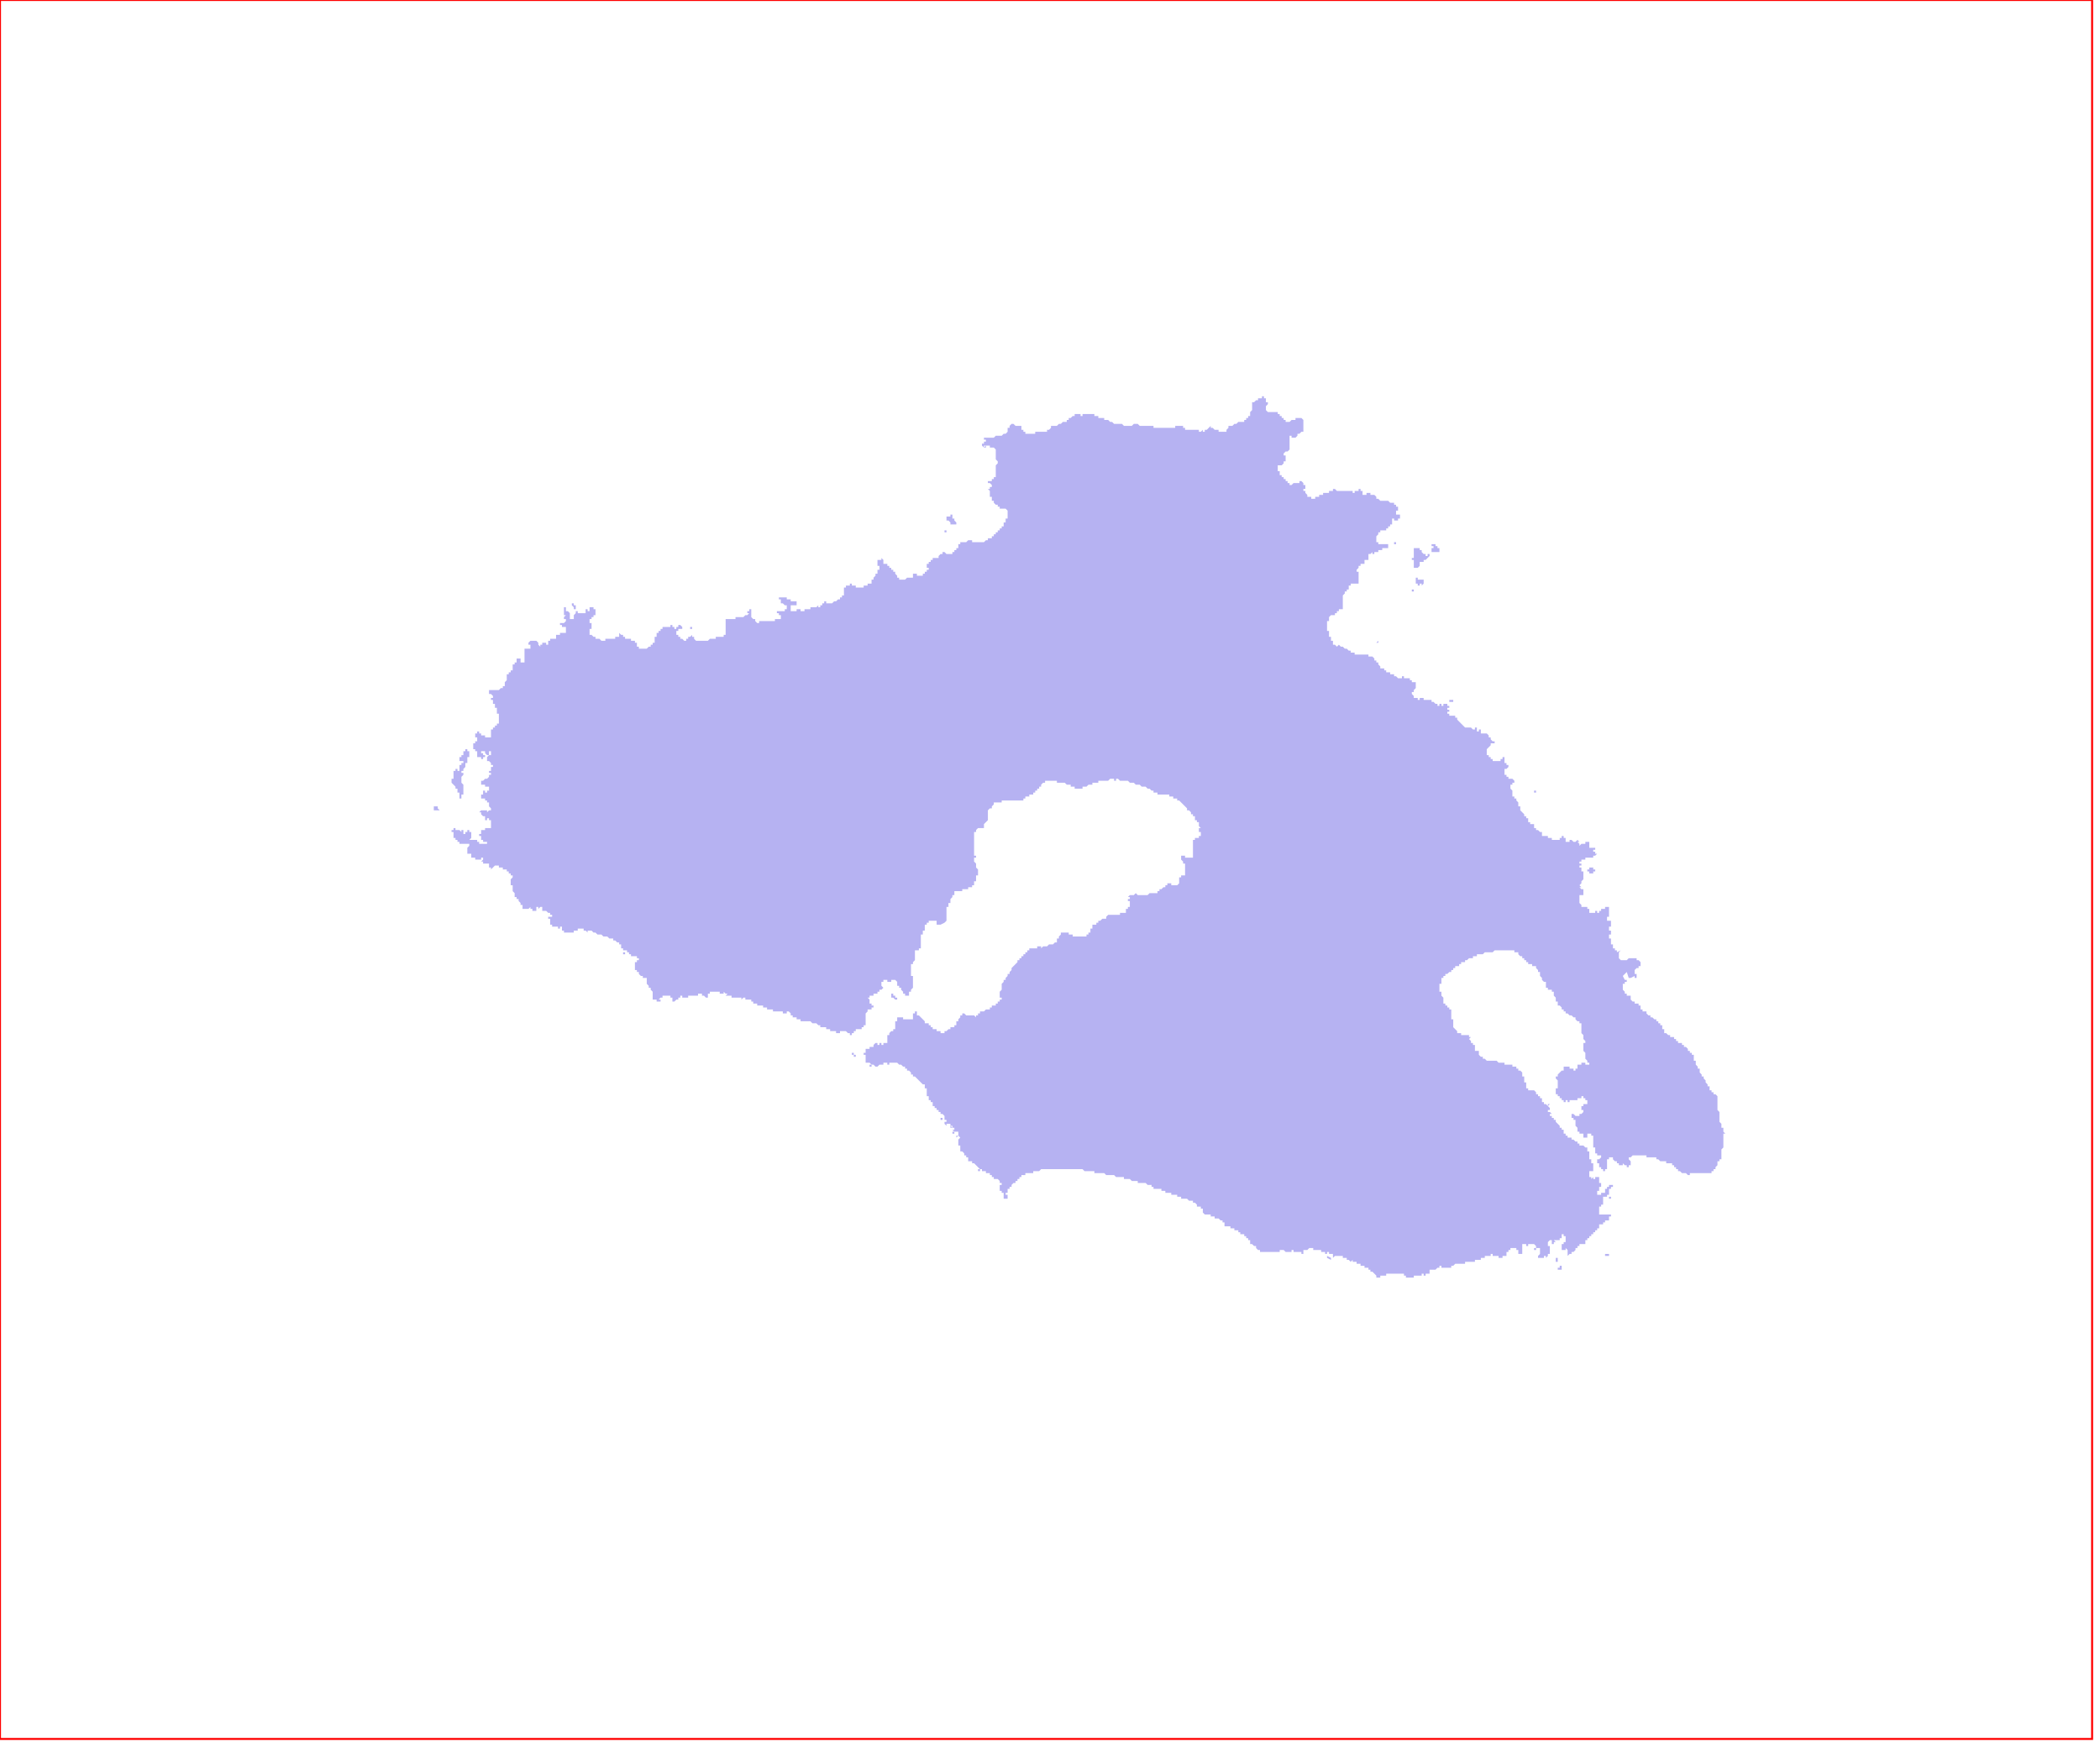 <?xml version="1.0" standalone="no"?>
<!DOCTYPE svg PUBLIC "-//W3C//DTD SVG 1.1//EN" "http://www.w3.org/Graphics/SVG/1.1/DTD/svg11.dtd">
<svg xmlns="http://www.w3.org/2000/svg" xmlns:inkscape="http://www.inkscape.org/namespaces/inkscape" xmlns:xlink="http://www.w3.org/1999/xlink" viewBox = "0 0 1065 886" version = "1.1">
<!-- svg generated using QGIS www.qgis.org -->
<g id="lesvos-d" inkscape:groupmode="layer" inkscape:label="lesvos-d">
<g stroke="none" fill="rgb(182,178,242)" stroke-linejoin="round" stroke-width="0.26">
<g id="lesvos-d_1" >
<path d="M 792,644 L 791,644 L 790,644 L 790,643 L 791,643 L 791,642 L 792,642 L 793,642 L 792,642 L 792,643 L 792,644 " />
<path d="M 790,639 L 790,640 L 789,640 L 789,639 L 789,638 L 790,638 L 790,639 " />
<path d="M 815,637 L 814,637 L 814,636 L 815,636 L 816,636 L 816,637 L 815,637 " />
<path d="M 506,599 L 505,599 L 506,599 " />
<path d="M 504,598 L 504,597 L 504,598 " />
<path d="M 496,595 L 496,594 L 496,595 " />
<path d="M 497,593 L 497,594 L 496,594 L 496,593 L 497,593 " />
<path d="M 808,587 L 808,586 L 808,587 " />
<path d="M 484,574 L 484,575 L 483,575 L 483,574 L 484,574 " />
<path d="M 483,572 L 482,572 L 482,571 L 483,572 " />
<path d="M 476,568 L 477,568 L 476,568 " />
<path d="M 478,567 L 478,568 L 477,568 L 477,567 L 478,567 " />
<path d="M 472,560 L 471,560 L 472,560 " />
<path d="M 467,550 L 467,551 L 467,550 " />
<path d="M 444,541 L 443,541 L 443,542 L 443,541 L 444,541 " />
<path d="M 446,541 L 445,541 L 446,541 " />
<path d="M 442,541 L 442,540 L 442,541 " />
<path d="M 441,541 L 441,540 L 442,540 L 442,541 L 441,541 " />
<path d="M 433,534 L 433,535 L 434,535 L 434,536 L 434,537 L 435,537 L 434,537 L 434,536 L 433,536 L 433,535 L 432,535 L 432,534 L 433,534 " />
<path d="M 453,504 L 453,505 L 454,505 L 454,506 L 455,506 L 455,507 L 454,507 L 453,506 L 452,506 L 452,505 L 452,504 L 453,504 " />
<path d="M 317,484 L 316,484 L 316,483 L 317,483 L 317,484 " />
<path d="M 316,483 L 316,482 L 316,483 " />
<path d="M 312,481 L 312,480 L 312,481 " />
<path d="M 808,442 L 808,443 L 807,443 L 806,443 L 806,442 L 805,442 L 805,441 L 806,441 L 806,440 L 807,440 L 808,440 L 808,441 L 809,441 L 809,442 L 808,442 " />
<path d="M 241,411 L 241,412 L 241,411 " />
<path d="M 225,411 L 226,411 L 225,411 L 224,411 L 225,411 " />
<path d="M 221,409 L 222,409 L 222,410 L 223,411 L 222,411 L 221,411 L 220,411 L 220,410 L 220,409 L 221,409 " />
<path d="M 779,402 L 778,402 L 778,401 L 779,401 L 779,402 " />
<path d="M 237,386 L 237,387 L 236,387 L 236,388 L 236,389 L 235,390 L 235,391 L 234,391 L 234,392 L 235,392 L 235,393 L 234,394 L 234,395 L 234,396 L 234,397 L 235,398 L 235,399 L 235,400 L 235,401 L 235,402 L 235,403 L 234,403 L 234,404 L 234,405 L 233,405 L 233,404 L 233,403 L 233,402 L 232,402 L 232,401 L 232,400 L 231,400 L 231,399 L 230,398 L 229,397 L 229,396 L 229,395 L 230,395 L 230,394 L 230,393 L 230,392 L 230,391 L 231,391 L 231,390 L 232,390 L 232,391 L 233,391 L 233,390 L 233,389 L 233,388 L 234,388 L 234,387 L 235,387 L 235,386 L 234,386 L 233,386 L 233,385 L 233,384 L 234,384 L 234,383 L 235,383 L 235,382 L 235,381 L 236,381 L 236,380 L 237,380 L 237,381 L 238,381 L 238,382 L 238,383 L 238,384 L 237,384 L 237,385 L 237,386 " />
<path d="M 737,355 L 737,356 L 736,356 L 735,356 L 735,355 L 736,355 L 737,355 " />
<path d="M 699,326 L 698,326 L 699,325 L 699,326 " />
<path d="M 701,324 L 700,324 L 701,324 L 702,324 L 701,324 " />
<path d="M 350,319 L 350,318 L 350,317 L 350,318 L 351,318 L 351,319 L 350,319 " />
<path d="M 343,316 L 343,315 L 343,316 " />
<path d="M 284,316 L 284,315 L 284,316 " />
<path d="M 369,313 L 370,313 L 369,313 " />
<path d="M 292,309 L 291,309 L 291,308 L 290,307 L 290,306 L 291,306 L 291,307 L 292,307 L 292,308 L 292,309 L 293,309 L 292,309 " />
<path d="M 287,306 L 288,306 L 287,306 " />
<path d="M 382,302 L 381,302 L 382,302 " />
<path d="M 718,302 L 717,302 L 718,302 " />
<path d="M 383,301 L 382,301 L 383,301 " />
<path d="M 383,301 L 383,300 L 383,301 " />
<path d="M 717,301 L 717,300 L 716,300 L 716,299 L 717,299 L 717,298 L 717,299 L 717,300 L 717,301 " />
<path d="M 720,294 L 721,294 L 722,294 L 722,295 L 722,296 L 721,297 L 721,296 L 720,296 L 720,297 L 719,297 L 719,296 L 718,296 L 718,295 L 718,294 L 718,293 L 719,293 L 719,294 L 720,294 " />
<path d="M 713,291 L 714,291 L 713,291 " />
<path d="M 719,278 L 720,278 L 720,279 L 721,279 L 721,280 L 722,281 L 723,281 L 723,282 L 724,282 L 724,281 L 725,281 L 725,282 L 724,283 L 723,284 L 722,284 L 722,285 L 721,285 L 720,285 L 720,286 L 720,287 L 719,288 L 718,288 L 717,288 L 717,289 L 717,288 L 717,287 L 717,286 L 717,285 L 717,284 L 716,284 L 716,283 L 717,283 L 717,282 L 717,281 L 717,280 L 717,279 L 717,278 L 718,278 L 719,278 " />
<path d="M 730,279 L 730,280 L 729,280 L 728,280 L 727,280 L 726,280 L 726,279 L 726,278 L 727,278 L 727,277 L 726,277 L 726,276 L 727,276 L 728,276 L 728,277 L 729,277 L 729,278 L 730,278 L 730,279 " />
<path d="M 707,276 L 707,275 L 708,275 L 708,276 L 707,276 " />
<path d="M 708,275 L 709,275 L 708,275 " />
<path d="M 709,274 L 710,274 L 709,274 " />
<path d="M 491,270 L 490,270 L 490,269 L 490,270 L 491,270 " />
<path d="M 480,269 L 480,270 L 479,270 L 479,269 L 480,269 " />
<path d="M 479,263 L 479,262 L 479,263 " />
<path d="M 483,261 L 483,262 L 483,263 L 484,263 L 484,264 L 485,265 L 485,266 L 484,266 L 483,266 L 482,266 L 482,265 L 481,264 L 480,264 L 480,263 L 480,262 L 481,262 L 482,262 L 482,261 L 483,261 " />
<path d="M 643,209 L 644,209 L 645,209 L 646,209 L 647,209 L 648,209 L 648,210 L 649,210 L 649,211 L 650,211 L 650,212 L 651,212 L 651,213 L 652,213 L 652,214 L 653,214 L 654,214 L 655,213 L 656,213 L 657,213 L 657,212 L 658,212 L 659,212 L 660,212 L 661,213 L 661,214 L 661,215 L 661,216 L 661,217 L 661,218 L 661,219 L 660,219 L 659,220 L 658,220 L 658,221 L 657,222 L 656,222 L 655,222 L 655,221 L 654,221 L 654,222 L 654,223 L 654,224 L 654,225 L 654,226 L 654,227 L 654,228 L 653,229 L 652,229 L 651,230 L 651,231 L 652,231 L 652,232 L 652,233 L 652,234 L 651,234 L 651,235 L 650,236 L 649,236 L 648,236 L 648,237 L 648,238 L 648,239 L 649,239 L 649,240 L 649,241 L 650,241 L 650,242 L 651,242 L 651,243 L 652,243 L 652,244 L 653,244 L 653,245 L 654,245 L 654,246 L 655,246 L 655,245 L 655,246 L 656,245 L 657,245 L 658,245 L 659,245 L 659,244 L 660,244 L 661,245 L 661,246 L 662,246 L 662,247 L 662,248 L 661,248 L 661,249 L 662,249 L 662,250 L 663,251 L 663,252 L 664,252 L 665,252 L 665,253 L 666,253 L 667,253 L 667,252 L 668,252 L 669,252 L 669,251 L 670,251 L 671,251 L 671,250 L 672,250 L 673,250 L 674,250 L 674,249 L 675,249 L 676,249 L 676,248 L 677,248 L 678,249 L 679,249 L 680,249 L 681,249 L 682,249 L 683,249 L 684,249 L 685,249 L 686,249 L 686,250 L 687,250 L 687,249 L 688,249 L 689,249 L 689,248 L 690,248 L 690,249 L 691,249 L 691,250 L 691,251 L 692,251 L 693,251 L 693,250 L 694,250 L 695,250 L 695,251 L 696,251 L 697,251 L 698,252 L 698,253 L 699,253 L 700,254 L 701,254 L 702,254 L 703,254 L 704,254 L 705,255 L 706,255 L 707,255 L 707,256 L 708,256 L 708,255 L 708,256 L 708,257 L 709,257 L 709,258 L 709,259 L 708,259 L 708,260 L 708,261 L 709,261 L 710,261 L 710,262 L 710,263 L 709,263 L 709,264 L 708,264 L 707,264 L 707,263 L 706,263 L 706,264 L 706,265 L 706,266 L 705,266 L 705,267 L 704,267 L 704,268 L 703,268 L 703,269 L 702,269 L 701,269 L 700,269 L 700,270 L 699,270 L 699,271 L 698,272 L 698,273 L 698,274 L 698,275 L 699,275 L 699,276 L 700,276 L 701,276 L 702,276 L 703,276 L 704,276 L 704,277 L 704,278 L 703,278 L 702,278 L 701,278 L 701,279 L 700,279 L 699,279 L 699,280 L 698,280 L 697,280 L 697,281 L 696,281 L 696,280 L 695,281 L 694,281 L 694,282 L 694,283 L 695,283 L 694,283 L 694,284 L 693,284 L 692,284 L 692,285 L 693,285 L 692,285 L 692,286 L 691,286 L 690,286 L 690,287 L 689,287 L 689,288 L 688,289 L 688,290 L 689,290 L 689,291 L 689,292 L 689,293 L 689,294 L 689,295 L 689,296 L 688,296 L 687,296 L 686,296 L 685,296 L 685,297 L 684,297 L 684,298 L 684,299 L 683,299 L 683,300 L 682,300 L 682,301 L 681,302 L 681,303 L 681,304 L 681,305 L 681,306 L 680,306 L 681,306 L 681,307 L 681,308 L 681,309 L 680,309 L 679,309 L 679,310 L 678,310 L 678,311 L 677,311 L 677,312 L 676,312 L 675,312 L 674,313 L 674,314 L 674,315 L 673,315 L 673,316 L 673,317 L 673,318 L 673,319 L 673,320 L 674,320 L 674,321 L 674,322 L 674,323 L 675,323 L 675,324 L 675,325 L 676,325 L 676,326 L 676,327 L 677,327 L 678,328 L 679,327 L 680,328 L 681,328 L 682,329 L 683,329 L 684,330 L 685,330 L 685,331 L 686,331 L 687,331 L 687,332 L 688,332 L 689,332 L 690,332 L 691,332 L 692,332 L 693,332 L 694,332 L 694,333 L 695,333 L 696,333 L 697,334 L 697,335 L 698,335 L 698,336 L 699,336 L 699,337 L 700,338 L 700,339 L 701,339 L 701,340 L 701,339 L 702,339 L 702,340 L 703,340 L 703,341 L 704,341 L 705,341 L 705,342 L 706,342 L 707,342 L 707,343 L 708,343 L 709,344 L 710,344 L 711,344 L 711,343 L 712,343 L 712,344 L 713,344 L 714,344 L 715,344 L 715,345 L 716,345 L 716,346 L 717,346 L 718,346 L 718,347 L 718,348 L 719,348 L 718,348 L 718,349 L 717,350 L 717,351 L 716,351 L 716,352 L 717,353 L 717,354 L 718,354 L 719,354 L 719,355 L 720,355 L 720,354 L 721,354 L 722,354 L 722,355 L 723,355 L 724,355 L 725,355 L 726,355 L 726,356 L 727,356 L 728,357 L 729,357 L 729,358 L 730,358 L 730,357 L 731,357 L 731,358 L 732,358 L 732,357 L 733,357 L 734,357 L 734,358 L 735,358 L 735,359 L 734,359 L 734,360 L 735,360 L 735,361 L 734,361 L 734,362 L 735,362 L 735,363 L 736,363 L 737,363 L 737,362 L 736,362 L 737,362 L 737,363 L 738,363 L 738,364 L 739,364 L 739,365 L 740,366 L 741,367 L 742,368 L 743,369 L 744,369 L 745,369 L 746,369 L 747,370 L 748,370 L 748,369 L 749,369 L 749,370 L 749,371 L 750,371 L 750,370 L 751,370 L 751,371 L 751,372 L 752,372 L 753,372 L 754,372 L 755,373 L 755,374 L 756,374 L 756,375 L 757,376 L 758,376 L 758,377 L 757,377 L 756,377 L 756,378 L 755,379 L 754,380 L 755,380 L 754,380 L 754,381 L 754,382 L 754,383 L 755,383 L 755,384 L 756,384 L 756,385 L 757,385 L 757,386 L 758,386 L 759,386 L 760,386 L 761,386 L 761,385 L 762,385 L 762,384 L 763,384 L 763,385 L 763,386 L 763,387 L 764,387 L 764,388 L 765,388 L 765,389 L 764,390 L 763,390 L 763,391 L 763,392 L 763,393 L 764,393 L 764,394 L 765,394 L 765,395 L 766,395 L 767,395 L 768,396 L 768,397 L 767,397 L 767,398 L 766,398 L 766,399 L 766,400 L 767,401 L 767,402 L 767,403 L 767,404 L 768,404 L 768,405 L 769,405 L 769,406 L 770,407 L 770,408 L 770,409 L 771,409 L 771,410 L 771,411 L 772,412 L 773,413 L 773,414 L 774,414 L 774,415 L 775,415 L 775,416 L 774,416 L 775,416 L 775,417 L 776,417 L 776,418 L 777,418 L 778,418 L 778,419 L 778,420 L 779,420 L 779,421 L 780,421 L 781,422 L 782,422 L 782,423 L 782,424 L 783,424 L 784,424 L 785,424 L 785,425 L 786,425 L 787,425 L 787,426 L 788,426 L 789,426 L 790,426 L 791,426 L 791,425 L 792,425 L 792,424 L 793,424 L 793,425 L 794,425 L 794,426 L 794,427 L 795,427 L 796,427 L 796,426 L 797,426 L 798,427 L 799,427 L 800,426 L 801,427 L 800,427 L 801,428 L 801,429 L 802,428 L 803,428 L 804,428 L 804,427 L 805,427 L 806,427 L 806,428 L 807,428 L 806,428 L 806,429 L 806,430 L 807,430 L 808,430 L 809,430 L 809,431 L 808,431 L 808,432 L 809,432 L 809,433 L 810,433 L 809,434 L 808,434 L 808,435 L 807,435 L 806,435 L 805,435 L 804,435 L 804,436 L 803,436 L 802,436 L 802,437 L 801,437 L 801,438 L 802,438 L 801,438 L 802,438 L 802,439 L 801,439 L 801,440 L 802,440 L 802,441 L 802,442 L 803,442 L 803,443 L 803,444 L 803,445 L 803,446 L 802,447 L 802,448 L 801,449 L 802,450 L 801,450 L 802,451 L 803,451 L 803,452 L 803,453 L 803,454 L 802,454 L 802,455 L 802,454 L 801,454 L 801,455 L 801,456 L 801,457 L 801,458 L 802,459 L 802,460 L 803,460 L 804,460 L 805,460 L 805,461 L 806,461 L 806,462 L 806,463 L 807,463 L 808,463 L 809,463 L 809,462 L 810,462 L 810,463 L 811,463 L 811,462 L 812,462 L 812,461 L 813,461 L 814,461 L 814,460 L 815,460 L 816,460 L 816,461 L 816,462 L 816,463 L 816,464 L 816,465 L 815,465 L 815,466 L 815,467 L 816,467 L 817,467 L 817,468 L 817,469 L 817,470 L 816,470 L 816,471 L 816,472 L 817,472 L 817,473 L 817,474 L 816,474 L 816,473 L 816,474 L 816,475 L 816,476 L 817,476 L 817,477 L 817,478 L 817,479 L 818,479 L 818,480 L 818,481 L 819,481 L 819,482 L 820,482 L 820,483 L 822,482 L 821,483 L 821,484 L 821,485 L 821,486 L 822,487 L 823,487 L 824,487 L 825,487 L 826,486 L 827,486 L 828,486 L 829,486 L 830,486 L 830,487 L 831,487 L 832,488 L 832,489 L 832,490 L 831,490 L 831,491 L 830,491 L 829,492 L 829,493 L 829,494 L 830,494 L 830,495 L 830,496 L 830,497 L 830,498 L 830,499 L 830,500 L 829,500 L 830,500 L 830,499 L 830,498 L 830,497 L 830,496 L 829,496 L 829,495 L 827,496 L 826,496 L 825,493 L 824,494 L 823,495 L 824,497 L 825,497 L 826,497 L 825,497 L 825,498 L 824,498 L 824,499 L 823,499 L 823,500 L 823,501 L 823,502 L 824,503 L 824,504 L 825,504 L 825,505 L 826,505 L 827,505 L 827,506 L 827,507 L 828,507 L 827,507 L 828,508 L 829,508 L 829,509 L 830,509 L 831,509 L 831,510 L 832,510 L 832,511 L 832,512 L 833,512 L 833,513 L 834,513 L 835,513 L 835,514 L 836,515 L 837,515 L 837,516 L 838,516 L 839,517 L 840,517 L 840,518 L 841,518 L 841,519 L 842,519 L 842,520 L 843,520 L 843,521 L 843,522 L 844,522 L 844,523 L 844,524 L 845,524 L 846,525 L 847,525 L 847,526 L 848,526 L 849,526 L 849,527 L 850,527 L 850,528 L 851,528 L 851,529 L 852,529 L 853,529 L 853,530 L 854,530 L 854,531 L 855,531 L 856,532 L 856,533 L 857,533 L 857,534 L 858,534 L 858,535 L 859,535 L 859,536 L 859,537 L 859,538 L 860,538 L 860,539 L 860,540 L 861,541 L 861,542 L 862,542 L 862,543 L 862,544 L 863,545 L 863,546 L 864,546 L 864,547 L 865,548 L 865,549 L 866,550 L 866,551 L 867,551 L 867,552 L 867,553 L 868,553 L 868,554 L 869,554 L 869,555 L 870,555 L 871,556 L 871,557 L 871,558 L 871,559 L 871,560 L 871,561 L 871,562 L 871,563 L 872,564 L 872,565 L 872,566 L 872,567 L 872,568 L 872,569 L 873,570 L 873,571 L 873,572 L 874,572 L 874,573 L 874,574 L 875,575 L 874,575 L 874,576 L 874,577 L 874,578 L 874,579 L 874,580 L 874,581 L 874,582 L 873,583 L 873,584 L 873,585 L 873,586 L 873,587 L 873,588 L 872,588 L 872,589 L 871,589 L 871,590 L 871,591 L 870,592 L 870,593 L 869,593 L 869,594 L 868,594 L 868,595 L 867,595 L 866,595 L 865,595 L 864,595 L 863,595 L 862,595 L 861,595 L 860,595 L 859,595 L 858,595 L 857,595 L 857,596 L 856,596 L 855,595 L 854,595 L 853,595 L 852,594 L 851,594 L 851,593 L 850,593 L 850,592 L 849,592 L 849,591 L 848,591 L 848,590 L 847,590 L 846,590 L 845,590 L 845,589 L 844,589 L 843,589 L 842,589 L 841,588 L 840,588 L 840,587 L 839,587 L 838,587 L 837,587 L 836,587 L 835,587 L 835,586 L 834,586 L 833,586 L 832,586 L 831,586 L 831,585 L 831,586 L 830,586 L 829,586 L 828,586 L 827,587 L 826,587 L 826,588 L 827,589 L 827,590 L 827,591 L 826,591 L 826,592 L 825,592 L 825,591 L 824,591 L 824,590 L 824,591 L 823,590 L 823,591 L 822,591 L 821,591 L 821,590 L 820,590 L 820,589 L 819,589 L 818,588 L 818,587 L 817,587 L 816,587 L 816,588 L 815,588 L 815,589 L 815,590 L 815,591 L 815,592 L 815,593 L 814,593 L 814,594 L 813,594 L 813,593 L 812,593 L 812,592 L 811,592 L 811,591 L 811,590 L 810,590 L 810,589 L 810,588 L 811,588 L 812,587 L 812,586 L 811,586 L 810,586 L 810,585 L 809,585 L 809,584 L 809,583 L 809,582 L 808,582 L 808,581 L 808,580 L 808,579 L 808,578 L 808,577 L 808,576 L 807,576 L 807,575 L 806,575 L 805,575 L 805,576 L 805,577 L 804,577 L 803,577 L 803,576 L 803,575 L 802,575 L 801,575 L 801,574 L 800,574 L 800,573 L 800,572 L 799,571 L 799,570 L 799,569 L 799,568 L 798,568 L 798,567 L 797,567 L 797,566 L 797,565 L 798,565 L 799,566 L 800,566 L 801,566 L 801,565 L 802,565 L 803,564 L 803,563 L 802,563 L 802,562 L 802,561 L 803,561 L 803,560 L 804,560 L 805,560 L 805,559 L 805,558 L 804,558 L 804,557 L 803,557 L 803,556 L 802,556 L 802,557 L 801,557 L 801,556 L 801,557 L 800,557 L 800,558 L 799,558 L 798,558 L 797,558 L 796,558 L 796,559 L 795,559 L 795,558 L 794,558 L 794,559 L 793,559 L 793,558 L 792,558 L 792,557 L 791,557 L 791,558 L 791,557 L 791,556 L 790,556 L 790,555 L 789,555 L 789,554 L 789,553 L 789,552 L 790,552 L 790,551 L 790,550 L 790,549 L 790,548 L 789,547 L 789,546 L 790,546 L 790,545 L 791,544 L 792,543 L 793,543 L 793,542 L 793,541 L 794,541 L 795,541 L 796,541 L 796,542 L 797,542 L 798,542 L 798,543 L 799,543 L 799,542 L 800,542 L 800,541 L 800,540 L 801,540 L 802,540 L 802,539 L 803,539 L 804,539 L 804,540 L 805,540 L 806,540 L 806,539 L 805,539 L 805,538 L 804,537 L 804,536 L 804,535 L 804,534 L 803,533 L 803,532 L 803,531 L 803,530 L 803,529 L 804,529 L 804,528 L 803,527 L 803,526 L 803,525 L 802,524 L 802,523 L 802,522 L 802,521 L 802,520 L 802,519 L 801,519 L 801,518 L 800,518 L 799,517 L 799,516 L 798,516 L 797,515 L 796,515 L 795,514 L 794,514 L 794,513 L 793,513 L 793,512 L 792,512 L 792,511 L 791,510 L 790,510 L 790,509 L 790,508 L 789,508 L 789,507 L 789,506 L 788,505 L 788,504 L 788,503 L 787,503 L 787,502 L 786,502 L 785,502 L 785,501 L 784,501 L 784,500 L 784,499 L 783,499 L 784,499 L 784,498 L 783,498 L 782,497 L 782,496 L 781,495 L 781,494 L 781,493 L 780,493 L 780,492 L 779,491 L 779,490 L 778,490 L 777,490 L 777,489 L 776,489 L 775,489 L 775,488 L 774,488 L 774,487 L 773,487 L 773,486 L 772,486 L 772,485 L 771,485 L 770,484 L 770,483 L 769,483 L 768,483 L 768,482 L 767,482 L 766,482 L 765,482 L 764,482 L 763,482 L 762,482 L 761,482 L 760,482 L 759,482 L 758,482 L 757,483 L 756,483 L 755,483 L 754,483 L 753,483 L 752,484 L 751,484 L 750,484 L 749,484 L 749,485 L 748,485 L 747,485 L 747,486 L 746,486 L 745,486 L 744,487 L 743,487 L 743,488 L 742,488 L 741,488 L 741,489 L 740,489 L 740,490 L 739,490 L 738,490 L 738,491 L 737,491 L 737,492 L 736,492 L 736,493 L 735,493 L 734,494 L 733,494 L 733,495 L 732,495 L 732,496 L 731,496 L 731,497 L 731,498 L 731,499 L 730,499 L 730,500 L 730,501 L 730,502 L 730,503 L 731,503 L 731,504 L 731,505 L 732,506 L 732,507 L 732,508 L 732,509 L 733,509 L 733,510 L 734,510 L 734,511 L 735,511 L 735,512 L 736,512 L 736,513 L 736,514 L 736,515 L 736,516 L 736,517 L 737,517 L 737,518 L 737,519 L 737,520 L 737,521 L 738,522 L 739,523 L 739,524 L 740,524 L 741,524 L 741,525 L 742,525 L 743,525 L 744,525 L 745,525 L 745,526 L 746,526 L 745,527 L 746,528 L 746,529 L 747,529 L 747,530 L 748,530 L 748,531 L 748,532 L 748,533 L 749,533 L 750,533 L 750,534 L 750,535 L 751,536 L 752,536 L 752,537 L 753,537 L 754,538 L 755,538 L 756,538 L 757,538 L 758,538 L 759,538 L 760,539 L 761,539 L 762,539 L 763,539 L 763,540 L 764,540 L 765,540 L 766,540 L 767,540 L 767,541 L 768,541 L 769,541 L 769,542 L 770,542 L 770,543 L 771,543 L 772,544 L 772,545 L 772,546 L 773,546 L 773,547 L 773,548 L 773,549 L 774,549 L 774,550 L 774,551 L 774,552 L 775,552 L 775,553 L 776,553 L 777,553 L 778,553 L 779,554 L 779,555 L 780,555 L 780,556 L 781,556 L 781,557 L 782,556 L 781,557 L 782,557 L 782,558 L 782,559 L 783,559 L 783,560 L 784,560 L 785,561 L 785,560 L 786,560 L 785,561 L 786,562 L 786,561 L 786,562 L 786,563 L 785,563 L 785,564 L 786,564 L 787,565 L 786,565 L 786,566 L 787,566 L 787,567 L 788,567 L 788,568 L 789,568 L 789,569 L 790,570 L 791,571 L 791,572 L 792,572 L 792,573 L 793,573 L 793,574 L 793,575 L 794,575 L 794,576 L 795,576 L 795,577 L 796,577 L 797,577 L 797,578 L 798,578 L 799,579 L 800,579 L 800,580 L 801,580 L 801,581 L 802,581 L 803,581 L 804,582 L 805,582 L 805,583 L 805,584 L 806,584 L 806,585 L 806,586 L 806,587 L 806,588 L 807,588 L 807,589 L 807,590 L 808,590 L 808,591 L 808,592 L 808,593 L 808,594 L 807,594 L 806,594 L 806,595 L 806,596 L 806,597 L 807,597 L 807,598 L 808,597 L 808,598 L 809,598 L 809,597 L 810,597 L 811,597 L 811,598 L 811,599 L 811,600 L 812,600 L 812,601 L 812,602 L 811,602 L 811,603 L 811,604 L 810,604 L 810,605 L 810,606 L 811,606 L 812,606 L 812,605 L 813,605 L 814,605 L 814,604 L 814,603 L 815,603 L 815,602 L 816,602 L 816,601 L 817,601 L 817,602 L 817,601 L 817,602 L 817,601 L 818,601 L 818,602 L 817,602 L 817,603 L 816,603 L 816,604 L 816,605 L 816,606 L 815,606 L 815,607 L 816,607 L 817,607 L 817,608 L 816,608 L 816,607 L 815,607 L 814,607 L 813,607 L 813,608 L 813,609 L 813,610 L 813,611 L 812,611 L 812,612 L 811,612 L 811,613 L 811,614 L 811,615 L 811,616 L 812,616 L 813,616 L 814,616 L 815,616 L 816,616 L 817,616 L 817,617 L 816,617 L 816,618 L 816,619 L 815,619 L 814,619 L 814,620 L 813,620 L 813,621 L 812,621 L 811,621 L 811,622 L 811,623 L 810,623 L 810,624 L 809,624 L 809,625 L 808,625 L 808,626 L 807,626 L 807,627 L 806,627 L 806,628 L 805,628 L 805,629 L 804,629 L 804,630 L 804,631 L 803,631 L 802,631 L 801,631 L 801,632 L 800,632 L 800,633 L 799,633 L 799,634 L 798,635 L 797,635 L 797,636 L 796,636 L 795,637 L 795,636 L 795,635 L 795,634 L 794,633 L 793,633 L 794,633 L 794,634 L 793,634 L 792,634 L 792,633 L 792,632 L 792,631 L 793,631 L 793,630 L 794,630 L 794,629 L 794,628 L 794,627 L 793,627 L 793,626 L 792,626 L 792,627 L 791,627 L 792,627 L 792,628 L 791,628 L 791,629 L 790,629 L 789,629 L 788,629 L 789,630 L 788,630 L 788,631 L 787,631 L 787,630 L 787,629 L 786,629 L 785,630 L 785,631 L 785,632 L 786,632 L 786,633 L 786,634 L 786,635 L 786,636 L 785,636 L 785,637 L 784,638 L 784,637 L 783,637 L 783,638 L 782,638 L 781,638 L 780,638 L 780,637 L 781,636 L 781,635 L 781,634 L 781,633 L 780,633 L 779,633 L 779,634 L 778,634 L 778,633 L 779,633 L 779,632 L 778,631 L 777,631 L 776,631 L 775,631 L 775,632 L 774,632 L 774,631 L 775,631 L 774,631 L 773,631 L 772,631 L 772,632 L 772,633 L 772,634 L 772,635 L 772,636 L 771,636 L 770,636 L 770,635 L 770,634 L 769,634 L 769,635 L 769,634 L 769,633 L 768,633 L 767,633 L 766,633 L 766,634 L 765,634 L 765,635 L 764,635 L 764,636 L 764,637 L 763,637 L 762,637 L 762,638 L 763,638 L 762,638 L 761,638 L 760,638 L 760,637 L 759,637 L 758,637 L 757,637 L 757,636 L 756,636 L 756,637 L 755,637 L 754,637 L 753,637 L 753,638 L 752,638 L 751,638 L 751,639 L 750,639 L 749,639 L 748,639 L 748,640 L 747,640 L 746,640 L 745,640 L 744,640 L 743,640 L 743,641 L 742,641 L 741,641 L 740,641 L 739,641 L 738,641 L 737,642 L 736,642 L 736,643 L 735,643 L 734,643 L 733,643 L 732,643 L 731,643 L 731,642 L 730,642 L 730,643 L 729,643 L 728,644 L 727,644 L 726,644 L 725,644 L 725,645 L 725,646 L 724,646 L 723,646 L 723,647 L 722,647 L 722,646 L 721,646 L 721,647 L 720,647 L 719,647 L 718,647 L 717,647 L 717,648 L 716,648 L 715,648 L 714,648 L 713,648 L 713,647 L 712,647 L 712,646 L 711,646 L 710,646 L 709,646 L 708,646 L 707,646 L 706,646 L 705,646 L 704,646 L 703,646 L 703,647 L 702,647 L 701,647 L 700,647 L 700,648 L 699,648 L 698,648 L 698,647 L 697,646 L 696,645 L 695,645 L 695,644 L 694,644 L 694,643 L 693,643 L 692,643 L 692,642 L 691,642 L 690,642 L 690,641 L 689,641 L 688,641 L 688,640 L 687,640 L 686,640 L 686,639 L 685,640 L 684,639 L 683,639 L 683,638 L 682,638 L 681,638 L 681,637 L 680,637 L 679,637 L 678,637 L 677,637 L 676,638 L 676,637 L 676,636 L 675,636 L 674,636 L 674,635 L 673,635 L 673,636 L 673,637 L 675,638 L 675,639 L 673,638 L 673,637 L 673,636 L 672,636 L 672,635 L 671,635 L 670,635 L 670,634 L 669,634 L 668,634 L 667,634 L 666,634 L 666,633 L 665,633 L 664,633 L 663,634 L 662,634 L 661,634 L 661,635 L 661,636 L 660,636 L 660,635 L 659,635 L 658,635 L 657,635 L 656,635 L 656,634 L 655,634 L 655,635 L 654,635 L 653,635 L 652,635 L 651,634 L 650,634 L 649,634 L 649,635 L 648,635 L 647,635 L 646,635 L 645,635 L 644,635 L 643,635 L 642,635 L 641,635 L 640,635 L 639,635 L 639,634 L 638,634 L 637,633 L 637,632 L 636,632 L 635,631 L 634,631 L 634,630 L 634,629 L 633,629 L 633,628 L 632,628 L 632,627 L 631,627 L 631,626 L 630,626 L 629,626 L 629,625 L 628,625 L 628,624 L 627,624 L 626,624 L 626,623 L 625,623 L 624,623 L 624,622 L 623,622 L 622,622 L 621,622 L 621,621 L 621,620 L 620,620 L 620,619 L 619,619 L 618,618 L 617,618 L 616,618 L 616,617 L 615,617 L 614,617 L 614,616 L 613,616 L 612,616 L 611,616 L 610,615 L 610,614 L 610,613 L 609,613 L 609,612 L 608,612 L 607,612 L 607,611 L 606,610 L 605,610 L 605,609 L 604,609 L 603,609 L 602,608 L 601,608 L 600,608 L 599,608 L 599,607 L 598,607 L 597,607 L 597,606 L 596,606 L 595,606 L 594,606 L 594,605 L 593,605 L 592,605 L 591,605 L 591,604 L 590,604 L 589,604 L 589,603 L 588,603 L 587,603 L 586,603 L 585,603 L 585,602 L 584,602 L 584,601 L 583,601 L 582,601 L 581,600 L 580,600 L 579,600 L 578,600 L 577,600 L 577,599 L 576,599 L 575,599 L 574,599 L 573,598 L 572,598 L 571,598 L 570,598 L 570,597 L 569,597 L 568,597 L 567,597 L 566,597 L 565,596 L 564,596 L 563,596 L 562,596 L 561,596 L 560,595 L 559,595 L 558,595 L 557,595 L 556,595 L 555,595 L 555,594 L 554,594 L 553,594 L 552,594 L 551,594 L 550,594 L 549,593 L 548,593 L 547,593 L 545,593 L 544,593 L 543,593 L 542,593 L 541,593 L 540,593 L 539,593 L 538,593 L 537,593 L 536,593 L 535,593 L 534,593 L 533,593 L 532,593 L 531,593 L 530,593 L 529,593 L 528,593 L 527,594 L 526,594 L 525,594 L 524,594 L 524,595 L 523,595 L 522,595 L 521,595 L 520,595 L 520,596 L 519,596 L 518,596 L 518,597 L 517,597 L 517,598 L 516,598 L 516,599 L 515,599 L 515,600 L 514,600 L 513,601 L 513,602 L 512,602 L 512,603 L 511,603 L 511,604 L 511,605 L 510,605 L 510,606 L 511,606 L 511,607 L 511,608 L 510,608 L 509,608 L 509,607 L 509,606 L 509,605 L 508,605 L 508,604 L 507,604 L 508,604 L 507,604 L 507,603 L 507,602 L 507,601 L 508,601 L 508,600 L 507,600 L 507,599 L 506,598 L 505,598 L 504,598 L 504,597 L 503,597 L 503,596 L 502,596 L 502,595 L 501,595 L 500,595 L 500,594 L 499,594 L 498,594 L 498,593 L 497,593 L 496,592 L 497,592 L 496,592 L 495,591 L 494,590 L 493,590 L 493,589 L 492,589 L 492,588 L 492,589 L 491,589 L 491,588 L 491,587 L 490,587 L 490,586 L 489,586 L 489,585 L 488,584 L 487,584 L 487,583 L 487,582 L 487,581 L 486,581 L 486,580 L 486,579 L 486,578 L 487,577 L 486,576 L 485,577 L 485,576 L 486,576 L 486,575 L 486,574 L 485,574 L 484,574 L 483,573 L 484,573 L 484,572 L 483,572 L 483,571 L 482,571 L 482,570 L 481,570 L 480,570 L 480,571 L 479,570 L 479,569 L 480,569 L 480,568 L 479,568 L 479,567 L 479,566 L 478,565 L 477,565 L 477,564 L 476,564 L 476,563 L 475,563 L 475,562 L 474,562 L 474,561 L 473,561 L 473,560 L 473,559 L 472,559 L 472,558 L 471,558 L 471,557 L 471,556 L 470,556 L 470,555 L 470,554 L 470,553 L 470,552 L 469,552 L 469,551 L 469,550 L 468,550 L 467,549 L 466,548 L 465,547 L 464,546 L 463,546 L 463,545 L 462,545 L 462,544 L 461,543 L 460,543 L 460,542 L 459,542 L 459,541 L 458,541 L 457,540 L 456,540 L 455,539 L 454,539 L 453,539 L 452,539 L 451,539 L 451,540 L 450,540 L 450,539 L 449,539 L 448,539 L 448,540 L 447,540 L 446,540 L 445,541 L 444,541 L 443,540 L 442,540 L 441,539 L 440,539 L 439,539 L 439,538 L 439,537 L 438,537 L 439,537 L 439,536 L 439,535 L 438,535 L 438,534 L 439,534 L 439,533 L 439,532 L 440,532 L 441,532 L 441,531 L 442,531 L 443,531 L 443,530 L 444,529 L 445,529 L 445,530 L 446,530 L 446,529 L 447,529 L 447,530 L 448,530 L 448,529 L 449,529 L 450,529 L 450,528 L 450,527 L 450,526 L 450,525 L 451,525 L 451,524 L 452,523 L 453,523 L 453,522 L 454,522 L 454,521 L 454,520 L 454,519 L 454,518 L 455,518 L 455,517 L 455,516 L 456,516 L 457,516 L 458,516 L 458,517 L 459,517 L 460,517 L 461,517 L 462,517 L 463,517 L 463,516 L 463,515 L 463,514 L 464,514 L 464,513 L 464,512 L 464,513 L 465,513 L 465,514 L 465,515 L 466,515 L 467,516 L 468,517 L 469,518 L 469,519 L 470,519 L 471,519 L 471,520 L 472,520 L 472,521 L 473,521 L 473,522 L 474,522 L 475,522 L 475,523 L 476,523 L 477,523 L 477,524 L 478,524 L 479,524 L 479,523 L 480,523 L 481,522 L 482,522 L 482,521 L 483,521 L 484,521 L 484,520 L 485,520 L 485,519 L 485,518 L 486,518 L 486,517 L 487,516 L 487,515 L 488,515 L 488,514 L 489,514 L 490,515 L 491,515 L 492,515 L 493,515 L 494,515 L 495,516 L 495,515 L 496,515 L 496,514 L 497,514 L 497,513 L 498,513 L 499,513 L 500,512 L 501,512 L 502,512 L 502,511 L 503,511 L 503,510 L 504,510 L 505,510 L 505,509 L 506,509 L 506,508 L 507,508 L 507,507 L 508,507 L 508,506 L 507,506 L 507,505 L 507,504 L 507,503 L 508,502 L 508,501 L 508,500 L 508,499 L 509,498 L 509,497 L 510,497 L 510,496 L 511,495 L 511,494 L 512,494 L 512,493 L 513,492 L 513,491 L 514,490 L 515,489 L 516,488 L 516,487 L 517,487 L 517,486 L 518,486 L 518,485 L 519,485 L 519,484 L 520,484 L 520,483 L 521,483 L 521,482 L 522,482 L 522,481 L 523,481 L 524,481 L 525,481 L 526,481 L 526,480 L 527,480 L 528,480 L 528,481 L 529,480 L 530,480 L 531,480 L 532,479 L 533,479 L 534,479 L 535,478 L 536,478 L 536,477 L 536,476 L 537,476 L 537,475 L 538,474 L 538,473 L 539,473 L 540,473 L 541,473 L 542,473 L 542,474 L 543,474 L 544,474 L 544,475 L 545,475 L 546,475 L 547,475 L 548,475 L 549,475 L 549,476 L 549,475 L 550,475 L 551,475 L 551,474 L 552,474 L 552,473 L 553,473 L 553,472 L 553,471 L 554,471 L 554,470 L 554,469 L 555,469 L 556,469 L 556,468 L 557,468 L 557,467 L 558,467 L 559,466 L 560,466 L 561,466 L 561,465 L 562,464 L 563,464 L 564,464 L 565,464 L 566,464 L 567,464 L 568,464 L 568,463 L 569,463 L 570,463 L 571,463 L 571,462 L 571,461 L 572,461 L 572,460 L 573,460 L 573,459 L 573,458 L 573,457 L 572,457 L 572,456 L 573,456 L 573,455 L 572,455 L 573,454 L 574,454 L 575,454 L 575,453 L 575,454 L 576,453 L 577,454 L 578,454 L 579,454 L 580,454 L 581,454 L 582,454 L 583,453 L 584,453 L 585,453 L 586,453 L 587,453 L 587,452 L 588,452 L 588,451 L 589,451 L 590,450 L 591,450 L 591,449 L 592,449 L 592,448 L 593,448 L 594,448 L 594,449 L 595,449 L 596,449 L 597,449 L 598,448 L 598,447 L 598,446 L 598,445 L 599,445 L 599,444 L 600,444 L 601,444 L 601,443 L 601,442 L 601,441 L 601,440 L 601,439 L 601,438 L 600,438 L 600,437 L 599,436 L 599,435 L 599,434 L 600,434 L 601,434 L 601,435 L 602,435 L 603,435 L 604,435 L 605,435 L 605,434 L 605,433 L 605,432 L 605,431 L 605,430 L 605,429 L 605,428 L 605,427 L 605,426 L 606,426 L 606,425 L 607,425 L 608,425 L 608,424 L 609,424 L 609,423 L 609,422 L 608,422 L 608,421 L 608,420 L 609,420 L 608,419 L 608,418 L 608,417 L 607,417 L 607,416 L 606,416 L 606,415 L 606,414 L 605,414 L 605,413 L 604,413 L 604,412 L 603,411 L 602,411 L 602,410 L 601,409 L 600,408 L 599,407 L 598,406 L 597,406 L 597,405 L 596,405 L 595,405 L 595,404 L 594,404 L 593,404 L 593,403 L 592,403 L 591,403 L 590,403 L 589,403 L 589,402 L 589,403 L 588,403 L 587,403 L 587,402 L 586,402 L 585,402 L 585,401 L 584,401 L 583,400 L 582,400 L 581,399 L 580,399 L 579,399 L 578,398 L 577,398 L 576,398 L 575,397 L 574,397 L 573,397 L 572,396 L 571,396 L 570,396 L 569,396 L 568,396 L 567,395 L 567,396 L 567,395 L 566,395 L 566,396 L 565,396 L 565,395 L 564,395 L 563,395 L 562,396 L 561,396 L 560,396 L 559,396 L 558,396 L 557,396 L 557,397 L 556,397 L 555,397 L 554,397 L 554,398 L 553,398 L 552,398 L 551,399 L 550,399 L 549,399 L 549,400 L 548,400 L 547,400 L 546,400 L 545,400 L 545,399 L 544,399 L 543,399 L 543,398 L 542,398 L 541,398 L 541,397 L 542,397 L 542,398 L 542,397 L 541,397 L 541,396 L 541,397 L 541,398 L 540,397 L 539,397 L 538,397 L 537,397 L 536,397 L 536,396 L 535,396 L 534,396 L 533,396 L 532,396 L 531,396 L 530,396 L 530,397 L 529,397 L 528,398 L 528,399 L 527,399 L 527,400 L 526,400 L 526,401 L 525,401 L 525,402 L 524,402 L 524,403 L 523,403 L 522,403 L 522,404 L 521,404 L 520,404 L 520,405 L 519,405 L 519,406 L 518,406 L 517,406 L 516,406 L 515,406 L 514,406 L 513,406 L 512,406 L 511,406 L 510,406 L 509,406 L 508,406 L 508,407 L 507,407 L 506,407 L 505,407 L 504,407 L 504,408 L 503,409 L 503,410 L 502,410 L 501,411 L 501,412 L 501,413 L 501,414 L 501,415 L 501,416 L 500,417 L 499,418 L 499,419 L 499,420 L 498,420 L 497,420 L 496,420 L 495,421 L 495,422 L 494,422 L 494,423 L 494,424 L 494,425 L 494,426 L 494,427 L 494,428 L 494,429 L 494,430 L 494,431 L 494,432 L 494,433 L 494,434 L 495,434 L 495,435 L 494,435 L 494,436 L 494,437 L 495,438 L 495,439 L 495,440 L 496,441 L 496,442 L 496,443 L 496,444 L 495,444 L 495,445 L 495,446 L 495,447 L 494,447 L 494,448 L 494,449 L 493,449 L 493,450 L 492,450 L 491,450 L 491,451 L 490,451 L 489,451 L 488,451 L 488,452 L 487,452 L 486,452 L 485,452 L 484,452 L 484,453 L 484,454 L 483,454 L 483,455 L 482,456 L 482,457 L 482,458 L 481,458 L 481,459 L 481,460 L 480,460 L 480,461 L 480,462 L 480,463 L 480,464 L 480,465 L 480,466 L 480,467 L 479,468 L 477,469 L 476,469 L 475,469 L 475,468 L 475,467 L 474,467 L 473,467 L 472,467 L 471,467 L 471,468 L 470,468 L 470,469 L 469,469 L 469,470 L 469,471 L 469,472 L 468,472 L 468,473 L 468,474 L 467,474 L 467,475 L 467,476 L 467,477 L 467,478 L 467,479 L 467,480 L 467,481 L 466,481 L 466,482 L 465,482 L 464,482 L 464,483 L 464,484 L 464,485 L 464,486 L 464,487 L 463,488 L 463,489 L 462,489 L 462,490 L 462,491 L 462,492 L 462,493 L 462,494 L 462,495 L 463,495 L 463,496 L 463,497 L 463,498 L 463,499 L 463,500 L 463,501 L 462,502 L 462,503 L 461,503 L 461,504 L 461,505 L 460,505 L 459,505 L 459,504 L 458,504 L 458,503 L 457,502 L 457,501 L 456,501 L 456,500 L 455,500 L 455,499 L 455,498 L 454,497 L 453,497 L 452,497 L 452,498 L 451,498 L 450,498 L 450,497 L 449,497 L 448,497 L 448,498 L 447,498 L 447,499 L 447,500 L 448,501 L 447,502 L 446,502 L 446,503 L 445,503 L 445,504 L 444,504 L 443,504 L 443,505 L 442,505 L 441,505 L 441,506 L 440,506 L 441,507 L 441,508 L 441,509 L 442,509 L 442,510 L 443,510 L 443,511 L 442,511 L 442,512 L 441,512 L 440,512 L 440,513 L 439,514 L 439,515 L 439,516 L 439,517 L 439,518 L 439,519 L 438,519 L 439,519 L 439,520 L 439,521 L 439,520 L 438,520 L 438,521 L 437,521 L 437,522 L 436,522 L 435,522 L 434,522 L 434,523 L 433,523 L 433,524 L 432,524 L 432,525 L 431,525 L 431,524 L 430,524 L 429,523 L 428,523 L 427,523 L 426,523 L 426,524 L 425,524 L 424,524 L 424,523 L 423,523 L 422,523 L 421,523 L 421,522 L 420,522 L 419,522 L 419,521 L 418,521 L 417,521 L 416,521 L 416,520 L 415,520 L 414,519 L 413,519 L 412,519 L 411,518 L 410,518 L 409,518 L 408,518 L 407,518 L 406,518 L 406,517 L 405,517 L 404,517 L 404,516 L 403,516 L 402,516 L 402,515 L 401,515 L 401,514 L 400,513 L 399,513 L 399,514 L 398,514 L 397,514 L 397,513 L 396,513 L 395,513 L 394,513 L 393,513 L 392,513 L 392,512 L 391,512 L 390,512 L 389,512 L 389,511 L 388,511 L 387,511 L 387,510 L 386,510 L 385,510 L 384,510 L 384,509 L 383,509 L 382,509 L 382,508 L 381,508 L 381,507 L 380,507 L 379,507 L 378,507 L 378,506 L 377,506 L 376,507 L 376,506 L 375,506 L 374,506 L 373,506 L 372,506 L 371,506 L 371,505 L 370,505 L 369,505 L 368,505 L 369,504 L 368,504 L 367,503 L 367,504 L 366,504 L 365,504 L 365,503 L 364,503 L 363,503 L 362,503 L 361,503 L 360,503 L 360,504 L 359,504 L 359,505 L 360,505 L 359,505 L 359,506 L 358,506 L 357,505 L 356,505 L 356,504 L 355,504 L 354,504 L 354,505 L 353,505 L 352,505 L 351,505 L 350,505 L 349,505 L 349,506 L 348,506 L 348,507 L 348,506 L 347,506 L 346,506 L 346,505 L 345,505 L 345,506 L 344,506 L 344,507 L 343,507 L 342,508 L 341,508 L 341,507 L 341,506 L 340,506 L 340,505 L 339,505 L 338,505 L 337,505 L 336,505 L 336,506 L 335,506 L 334,507 L 335,507 L 335,508 L 334,508 L 333,508 L 333,507 L 332,507 L 331,507 L 331,506 L 331,505 L 331,504 L 331,503 L 330,502 L 330,501 L 329,501 L 329,500 L 328,499 L 328,498 L 328,497 L 328,496 L 327,496 L 326,496 L 326,495 L 325,495 L 324,494 L 324,493 L 323,493 L 323,492 L 322,492 L 322,491 L 322,490 L 322,489 L 322,488 L 323,488 L 323,487 L 324,487 L 324,486 L 323,486 L 323,485 L 322,485 L 321,485 L 320,485 L 320,484 L 319,484 L 319,483 L 318,483 L 318,482 L 317,482 L 316,482 L 316,481 L 315,481 L 315,480 L 315,479 L 314,479 L 314,478 L 313,478 L 312,477 L 311,477 L 311,476 L 310,476 L 309,476 L 308,475 L 307,475 L 306,475 L 305,474 L 304,474 L 303,474 L 302,473 L 301,473 L 300,472 L 299,472 L 298,472 L 298,473 L 297,472 L 296,472 L 296,471 L 295,471 L 294,471 L 293,471 L 293,472 L 292,472 L 291,472 L 291,473 L 290,473 L 289,473 L 288,473 L 287,473 L 286,473 L 286,472 L 285,472 L 285,471 L 285,470 L 286,470 L 285,470 L 284,470 L 284,471 L 283,471 L 283,470 L 282,470 L 281,470 L 280,470 L 280,469 L 279,469 L 279,468 L 279,467 L 279,466 L 278,466 L 278,465 L 279,465 L 280,465 L 280,464 L 279,464 L 279,463 L 278,463 L 277,462 L 276,462 L 275,462 L 275,461 L 275,460 L 274,460 L 273,461 L 273,460 L 272,460 L 272,461 L 272,462 L 271,462 L 270,462 L 270,461 L 270,462 L 270,461 L 269,461 L 269,460 L 268,461 L 267,461 L 266,461 L 265,461 L 265,460 L 265,459 L 264,459 L 264,458 L 263,457 L 264,457 L 263,457 L 263,456 L 262,456 L 262,455 L 261,455 L 261,454 L 261,453 L 260,452 L 260,451 L 260,450 L 260,449 L 259,449 L 259,448 L 260,448 L 259,448 L 259,447 L 259,446 L 260,445 L 260,444 L 259,444 L 259,443 L 258,443 L 258,442 L 257,442 L 257,441 L 256,441 L 255,441 L 255,440 L 254,440 L 253,440 L 253,439 L 252,439 L 251,439 L 250,440 L 249,441 L 249,440 L 248,440 L 248,439 L 248,438 L 247,438 L 246,438 L 245,438 L 245,437 L 244,437 L 245,436 L 245,435 L 244,435 L 244,436 L 243,436 L 242,436 L 241,436 L 241,435 L 240,435 L 240,436 L 240,435 L 239,435 L 239,434 L 239,433 L 238,433 L 237,433 L 237,432 L 237,431 L 237,430 L 238,430 L 237,430 L 238,429 L 238,428 L 237,428 L 236,428 L 235,428 L 234,428 L 233,428 L 233,427 L 232,427 L 232,426 L 231,426 L 231,425 L 230,425 L 230,424 L 230,423 L 230,422 L 229,422 L 229,421 L 230,421 L 230,420 L 231,420 L 231,421 L 232,421 L 233,421 L 234,422 L 234,421 L 235,421 L 235,422 L 235,423 L 236,423 L 236,422 L 237,422 L 237,421 L 238,421 L 238,422 L 239,422 L 239,423 L 239,424 L 239,425 L 238,426 L 239,426 L 240,426 L 241,426 L 242,426 L 242,427 L 243,427 L 243,428 L 244,428 L 245,428 L 246,428 L 247,428 L 248,428 L 247,428 L 247,427 L 246,427 L 245,427 L 245,426 L 244,426 L 244,425 L 244,424 L 243,424 L 243,423 L 244,423 L 244,422 L 244,421 L 245,421 L 246,421 L 246,420 L 247,420 L 248,420 L 249,420 L 249,419 L 249,418 L 249,417 L 249,416 L 248,416 L 248,415 L 247,415 L 247,416 L 246,416 L 246,415 L 246,414 L 245,414 L 244,413 L 244,412 L 243,412 L 244,411 L 245,411 L 246,411 L 247,411 L 247,412 L 248,411 L 249,411 L 249,410 L 248,409 L 248,408 L 248,407 L 247,407 L 247,406 L 246,406 L 246,405 L 245,405 L 244,405 L 244,404 L 244,403 L 245,403 L 245,402 L 245,401 L 246,401 L 246,402 L 247,402 L 247,401 L 248,401 L 248,400 L 248,399 L 247,399 L 246,399 L 246,398 L 245,398 L 244,398 L 244,397 L 244,396 L 245,396 L 246,395 L 247,395 L 248,394 L 248,393 L 249,393 L 249,392 L 248,392 L 248,391 L 249,391 L 249,390 L 249,389 L 250,389 L 250,388 L 249,388 L 249,387 L 248,386 L 247,386 L 247,385 L 247,384 L 248,383 L 249,383 L 249,382 L 250,382 L 249,382 L 249,381 L 248,381 L 248,382 L 248,383 L 247,383 L 246,382 L 246,381 L 245,381 L 244,381 L 244,382 L 245,382 L 245,383 L 246,383 L 246,384 L 245,384 L 245,385 L 244,385 L 244,384 L 243,384 L 242,384 L 242,383 L 242,382 L 242,381 L 241,381 L 241,380 L 240,380 L 240,379 L 240,378 L 240,377 L 241,377 L 241,376 L 242,376 L 242,375 L 242,374 L 241,374 L 241,373 L 241,372 L 242,372 L 242,371 L 243,371 L 243,372 L 244,372 L 245,372 L 244,372 L 244,373 L 245,373 L 246,373 L 246,374 L 247,374 L 248,374 L 249,374 L 249,373 L 249,372 L 249,371 L 249,370 L 250,370 L 250,369 L 251,369 L 251,368 L 252,368 L 252,367 L 253,367 L 253,366 L 253,365 L 253,364 L 253,363 L 253,362 L 252,362 L 252,361 L 252,360 L 252,359 L 251,359 L 251,358 L 251,357 L 250,357 L 250,356 L 250,355 L 249,355 L 249,354 L 250,354 L 250,353 L 249,352 L 249,353 L 249,352 L 248,352 L 248,351 L 248,350 L 249,350 L 250,350 L 251,350 L 252,350 L 253,350 L 254,349 L 254,348 L 254,349 L 255,349 L 255,348 L 256,348 L 256,347 L 256,346 L 257,345 L 257,344 L 257,343 L 257,342 L 258,342 L 258,341 L 259,341 L 259,340 L 260,340 L 260,339 L 260,338 L 260,337 L 261,337 L 261,336 L 262,336 L 262,335 L 262,334 L 263,334 L 264,334 L 264,335 L 264,336 L 265,336 L 265,337 L 265,336 L 266,336 L 266,335 L 266,334 L 265,334 L 266,334 L 266,333 L 266,332 L 266,331 L 266,330 L 266,329 L 267,329 L 268,329 L 269,329 L 269,328 L 268,328 L 269,328 L 269,327 L 268,327 L 268,326 L 269,325 L 270,325 L 271,325 L 272,325 L 273,326 L 273,327 L 274,328 L 274,327 L 275,327 L 275,326 L 276,326 L 277,326 L 277,327 L 278,327 L 278,326 L 278,325 L 279,325 L 279,324 L 280,324 L 281,324 L 282,324 L 282,323 L 282,322 L 283,322 L 284,322 L 284,321 L 285,321 L 286,321 L 287,321 L 287,320 L 287,319 L 287,318 L 286,318 L 285,318 L 285,317 L 284,317 L 284,316 L 285,316 L 286,316 L 287,315 L 287,314 L 286,314 L 286,313 L 287,312 L 286,312 L 286,311 L 286,310 L 286,309 L 287,309 L 286,309 L 286,308 L 287,308 L 287,309 L 287,310 L 288,310 L 289,311 L 289,312 L 289,313 L 289,314 L 290,314 L 290,315 L 290,314 L 291,314 L 291,313 L 291,312 L 292,311 L 292,310 L 293,310 L 293,311 L 294,311 L 295,311 L 295,312 L 295,311 L 296,311 L 297,311 L 297,310 L 297,309 L 298,309 L 298,310 L 299,310 L 299,309 L 299,308 L 300,308 L 301,308 L 301,309 L 302,309 L 302,310 L 302,311 L 302,312 L 301,312 L 301,313 L 300,313 L 300,314 L 299,314 L 299,315 L 299,316 L 300,316 L 300,317 L 300,318 L 300,319 L 299,319 L 299,320 L 299,321 L 299,322 L 300,322 L 301,323 L 302,323 L 302,324 L 303,324 L 304,324 L 305,325 L 306,325 L 307,325 L 307,324 L 308,324 L 309,324 L 310,324 L 311,324 L 312,324 L 312,323 L 312,322 L 312,323 L 313,323 L 314,323 L 314,322 L 314,321 L 313,321 L 314,321 L 314,320 L 314,321 L 315,322 L 316,322 L 316,323 L 317,323 L 317,324 L 318,324 L 319,324 L 320,324 L 320,325 L 321,325 L 322,325 L 322,326 L 323,326 L 323,327 L 323,328 L 324,328 L 324,329 L 325,329 L 326,329 L 327,329 L 328,329 L 329,328 L 330,328 L 330,327 L 331,327 L 331,326 L 332,326 L 332,325 L 332,324 L 332,323 L 333,323 L 333,322 L 333,321 L 334,321 L 334,320 L 335,320 L 335,319 L 336,319 L 336,318 L 337,318 L 338,318 L 339,318 L 340,318 L 340,317 L 341,317 L 341,318 L 342,318 L 342,319 L 343,319 L 343,318 L 344,318 L 344,317 L 345,317 L 346,318 L 346,319 L 345,319 L 344,319 L 344,320 L 343,320 L 343,321 L 343,322 L 344,322 L 344,323 L 345,323 L 345,324 L 346,324 L 347,325 L 348,325 L 348,324 L 349,324 L 349,323 L 350,323 L 351,322 L 351,323 L 352,323 L 352,324 L 353,325 L 354,325 L 355,325 L 356,325 L 357,325 L 358,325 L 359,325 L 360,324 L 361,324 L 362,324 L 363,324 L 363,323 L 364,323 L 365,323 L 366,323 L 367,323 L 367,322 L 368,322 L 368,321 L 368,320 L 368,319 L 368,318 L 368,317 L 367,317 L 368,317 L 368,316 L 368,315 L 368,314 L 369,314 L 370,314 L 371,314 L 372,314 L 373,314 L 373,313 L 374,313 L 375,313 L 376,313 L 377,313 L 378,312 L 379,312 L 380,311 L 379,311 L 379,310 L 380,310 L 380,309 L 381,309 L 381,310 L 381,311 L 381,312 L 381,313 L 382,314 L 383,314 L 383,315 L 384,316 L 385,316 L 385,315 L 386,315 L 387,315 L 388,315 L 389,315 L 390,315 L 391,315 L 392,315 L 393,315 L 393,314 L 394,314 L 395,314 L 396,314 L 396,313 L 396,312 L 395,312 L 395,311 L 394,311 L 394,310 L 395,310 L 396,310 L 397,310 L 398,310 L 398,309 L 399,309 L 399,308 L 399,307 L 398,307 L 397,306 L 396,306 L 396,305 L 396,304 L 395,304 L 395,303 L 396,303 L 397,303 L 398,303 L 399,303 L 399,304 L 400,304 L 401,304 L 401,305 L 402,305 L 403,305 L 404,305 L 404,306 L 405,306 L 404,306 L 404,307 L 403,307 L 402,307 L 401,307 L 401,308 L 401,309 L 401,310 L 402,310 L 403,310 L 404,310 L 404,309 L 405,309 L 406,309 L 406,310 L 407,310 L 408,310 L 408,309 L 409,309 L 410,309 L 411,309 L 411,308 L 412,308 L 413,308 L 414,308 L 415,307 L 415,308 L 416,308 L 416,307 L 417,307 L 417,306 L 418,306 L 418,305 L 419,305 L 419,306 L 420,306 L 421,306 L 422,306 L 423,305 L 424,305 L 425,304 L 426,304 L 426,303 L 427,303 L 427,302 L 428,302 L 428,301 L 428,300 L 428,299 L 428,298 L 429,298 L 429,297 L 430,297 L 431,297 L 431,296 L 432,296 L 432,297 L 433,297 L 434,297 L 434,298 L 435,298 L 436,298 L 437,298 L 438,298 L 438,297 L 439,297 L 440,297 L 440,296 L 441,296 L 442,296 L 442,295 L 442,294 L 443,294 L 443,293 L 444,292 L 444,291 L 445,291 L 445,290 L 445,289 L 446,289 L 446,288 L 446,287 L 445,287 L 445,286 L 445,285 L 444,285 L 445,285 L 445,284 L 446,284 L 447,284 L 447,283 L 448,284 L 448,285 L 448,286 L 449,286 L 450,286 L 450,287 L 451,287 L 451,288 L 452,288 L 452,289 L 453,289 L 453,290 L 454,290 L 454,291 L 455,292 L 455,291 L 455,292 L 455,293 L 456,293 L 456,294 L 457,294 L 458,294 L 459,294 L 460,293 L 461,293 L 462,293 L 463,293 L 463,292 L 463,291 L 463,290 L 463,291 L 464,291 L 464,292 L 464,291 L 465,291 L 465,292 L 466,292 L 467,292 L 468,292 L 468,291 L 469,291 L 469,290 L 470,290 L 470,289 L 471,289 L 471,288 L 470,288 L 470,287 L 470,286 L 471,286 L 471,285 L 472,285 L 472,284 L 473,284 L 473,283 L 474,283 L 475,283 L 476,283 L 476,282 L 477,281 L 478,281 L 478,280 L 479,280 L 480,281 L 481,281 L 482,281 L 483,281 L 483,280 L 484,280 L 484,279 L 485,279 L 485,278 L 486,278 L 486,277 L 486,276 L 487,276 L 487,275 L 488,275 L 489,275 L 490,275 L 491,274 L 492,274 L 493,274 L 493,275 L 494,275 L 495,275 L 496,275 L 497,275 L 498,275 L 499,275 L 500,274 L 501,274 L 501,273 L 502,273 L 503,273 L 503,272 L 504,272 L 504,271 L 505,271 L 505,270 L 506,270 L 506,269 L 507,269 L 507,268 L 508,268 L 508,267 L 509,267 L 509,266 L 509,265 L 510,265 L 510,264 L 510,263 L 511,263 L 511,262 L 511,261 L 511,260 L 511,259 L 510,258 L 509,258 L 508,258 L 507,258 L 507,257 L 506,257 L 506,256 L 505,256 L 504,255 L 504,254 L 503,254 L 503,253 L 503,252 L 502,252 L 502,251 L 502,250 L 502,249 L 501,248 L 502,248 L 502,247 L 503,247 L 503,246 L 502,245 L 501,245 L 501,244 L 502,244 L 503,244 L 503,243 L 504,243 L 504,242 L 505,242 L 505,241 L 505,240 L 505,239 L 505,238 L 505,237 L 505,236 L 506,235 L 506,234 L 505,233 L 505,232 L 505,231 L 505,230 L 505,229 L 505,228 L 504,227 L 503,227 L 502,227 L 502,226 L 501,226 L 500,226 L 500,227 L 500,226 L 499,226 L 499,227 L 500,226 L 500,227 L 499,227 L 498,226 L 498,225 L 499,225 L 499,224 L 500,224 L 500,223 L 499,223 L 499,222 L 500,222 L 501,222 L 502,222 L 503,222 L 504,222 L 505,221 L 506,221 L 507,221 L 508,221 L 509,220 L 510,220 L 511,219 L 511,218 L 511,217 L 512,217 L 512,216 L 513,215 L 514,215 L 515,216 L 516,216 L 517,216 L 518,216 L 518,217 L 518,218 L 519,218 L 519,219 L 520,219 L 520,220 L 521,220 L 522,220 L 523,220 L 524,220 L 525,220 L 525,219 L 526,219 L 527,219 L 528,219 L 529,219 L 530,219 L 531,219 L 531,218 L 532,218 L 533,217 L 533,216 L 534,216 L 535,216 L 536,216 L 537,215 L 538,215 L 539,214 L 540,214 L 541,214 L 541,213 L 542,213 L 542,212 L 543,212 L 544,211 L 545,211 L 545,210 L 546,210 L 547,210 L 548,210 L 548,211 L 549,211 L 549,210 L 550,210 L 551,210 L 552,210 L 553,210 L 554,210 L 555,210 L 555,211 L 556,211 L 557,211 L 557,212 L 558,212 L 559,212 L 560,212 L 560,213 L 561,213 L 562,213 L 563,214 L 564,214 L 565,215 L 566,215 L 567,215 L 568,215 L 569,215 L 570,216 L 571,216 L 572,216 L 573,216 L 573,215 L 573,216 L 574,216 L 575,215 L 576,215 L 577,215 L 578,216 L 579,216 L 580,216 L 581,216 L 582,216 L 583,216 L 584,216 L 585,216 L 585,217 L 586,217 L 587,217 L 588,217 L 589,217 L 590,217 L 591,217 L 592,217 L 593,217 L 594,217 L 595,217 L 596,217 L 596,216 L 597,216 L 598,216 L 599,216 L 600,216 L 600,217 L 601,217 L 601,218 L 602,218 L 603,218 L 604,218 L 605,218 L 606,218 L 607,218 L 608,218 L 608,219 L 609,219 L 610,218 L 610,219 L 611,219 L 611,218 L 612,218 L 613,217 L 614,216 L 614,217 L 615,217 L 616,218 L 617,218 L 618,218 L 618,219 L 619,219 L 620,219 L 621,219 L 622,219 L 622,218 L 623,217 L 623,216 L 624,216 L 625,216 L 626,215 L 627,215 L 628,214 L 629,214 L 630,214 L 631,214 L 631,213 L 632,213 L 632,212 L 633,212 L 633,211 L 634,211 L 634,210 L 634,209 L 635,208 L 635,207 L 635,206 L 635,205 L 635,204 L 636,204 L 637,203 L 638,203 L 638,202 L 639,202 L 640,202 L 640,201 L 641,201 L 641,202 L 642,202 L 642,203 L 642,204 L 643,204 L 643,205 L 642,206 L 642,207 L 642,208 L 643,209 " />
</g>
</g>
</g>
<!-- QGIS extent for clipping, eg in Inkscape -->
<g id="qgisviewbox" inkscape:groupmode="layer" inkscape:label="qgisviewbox" stroke="rgb(255,0,0)" stroke-width="1" fill="none" >
<path d="M 0,882 L 1061,882 L 1061,0 L 0,0 L 0,882 " />
</g></svg>